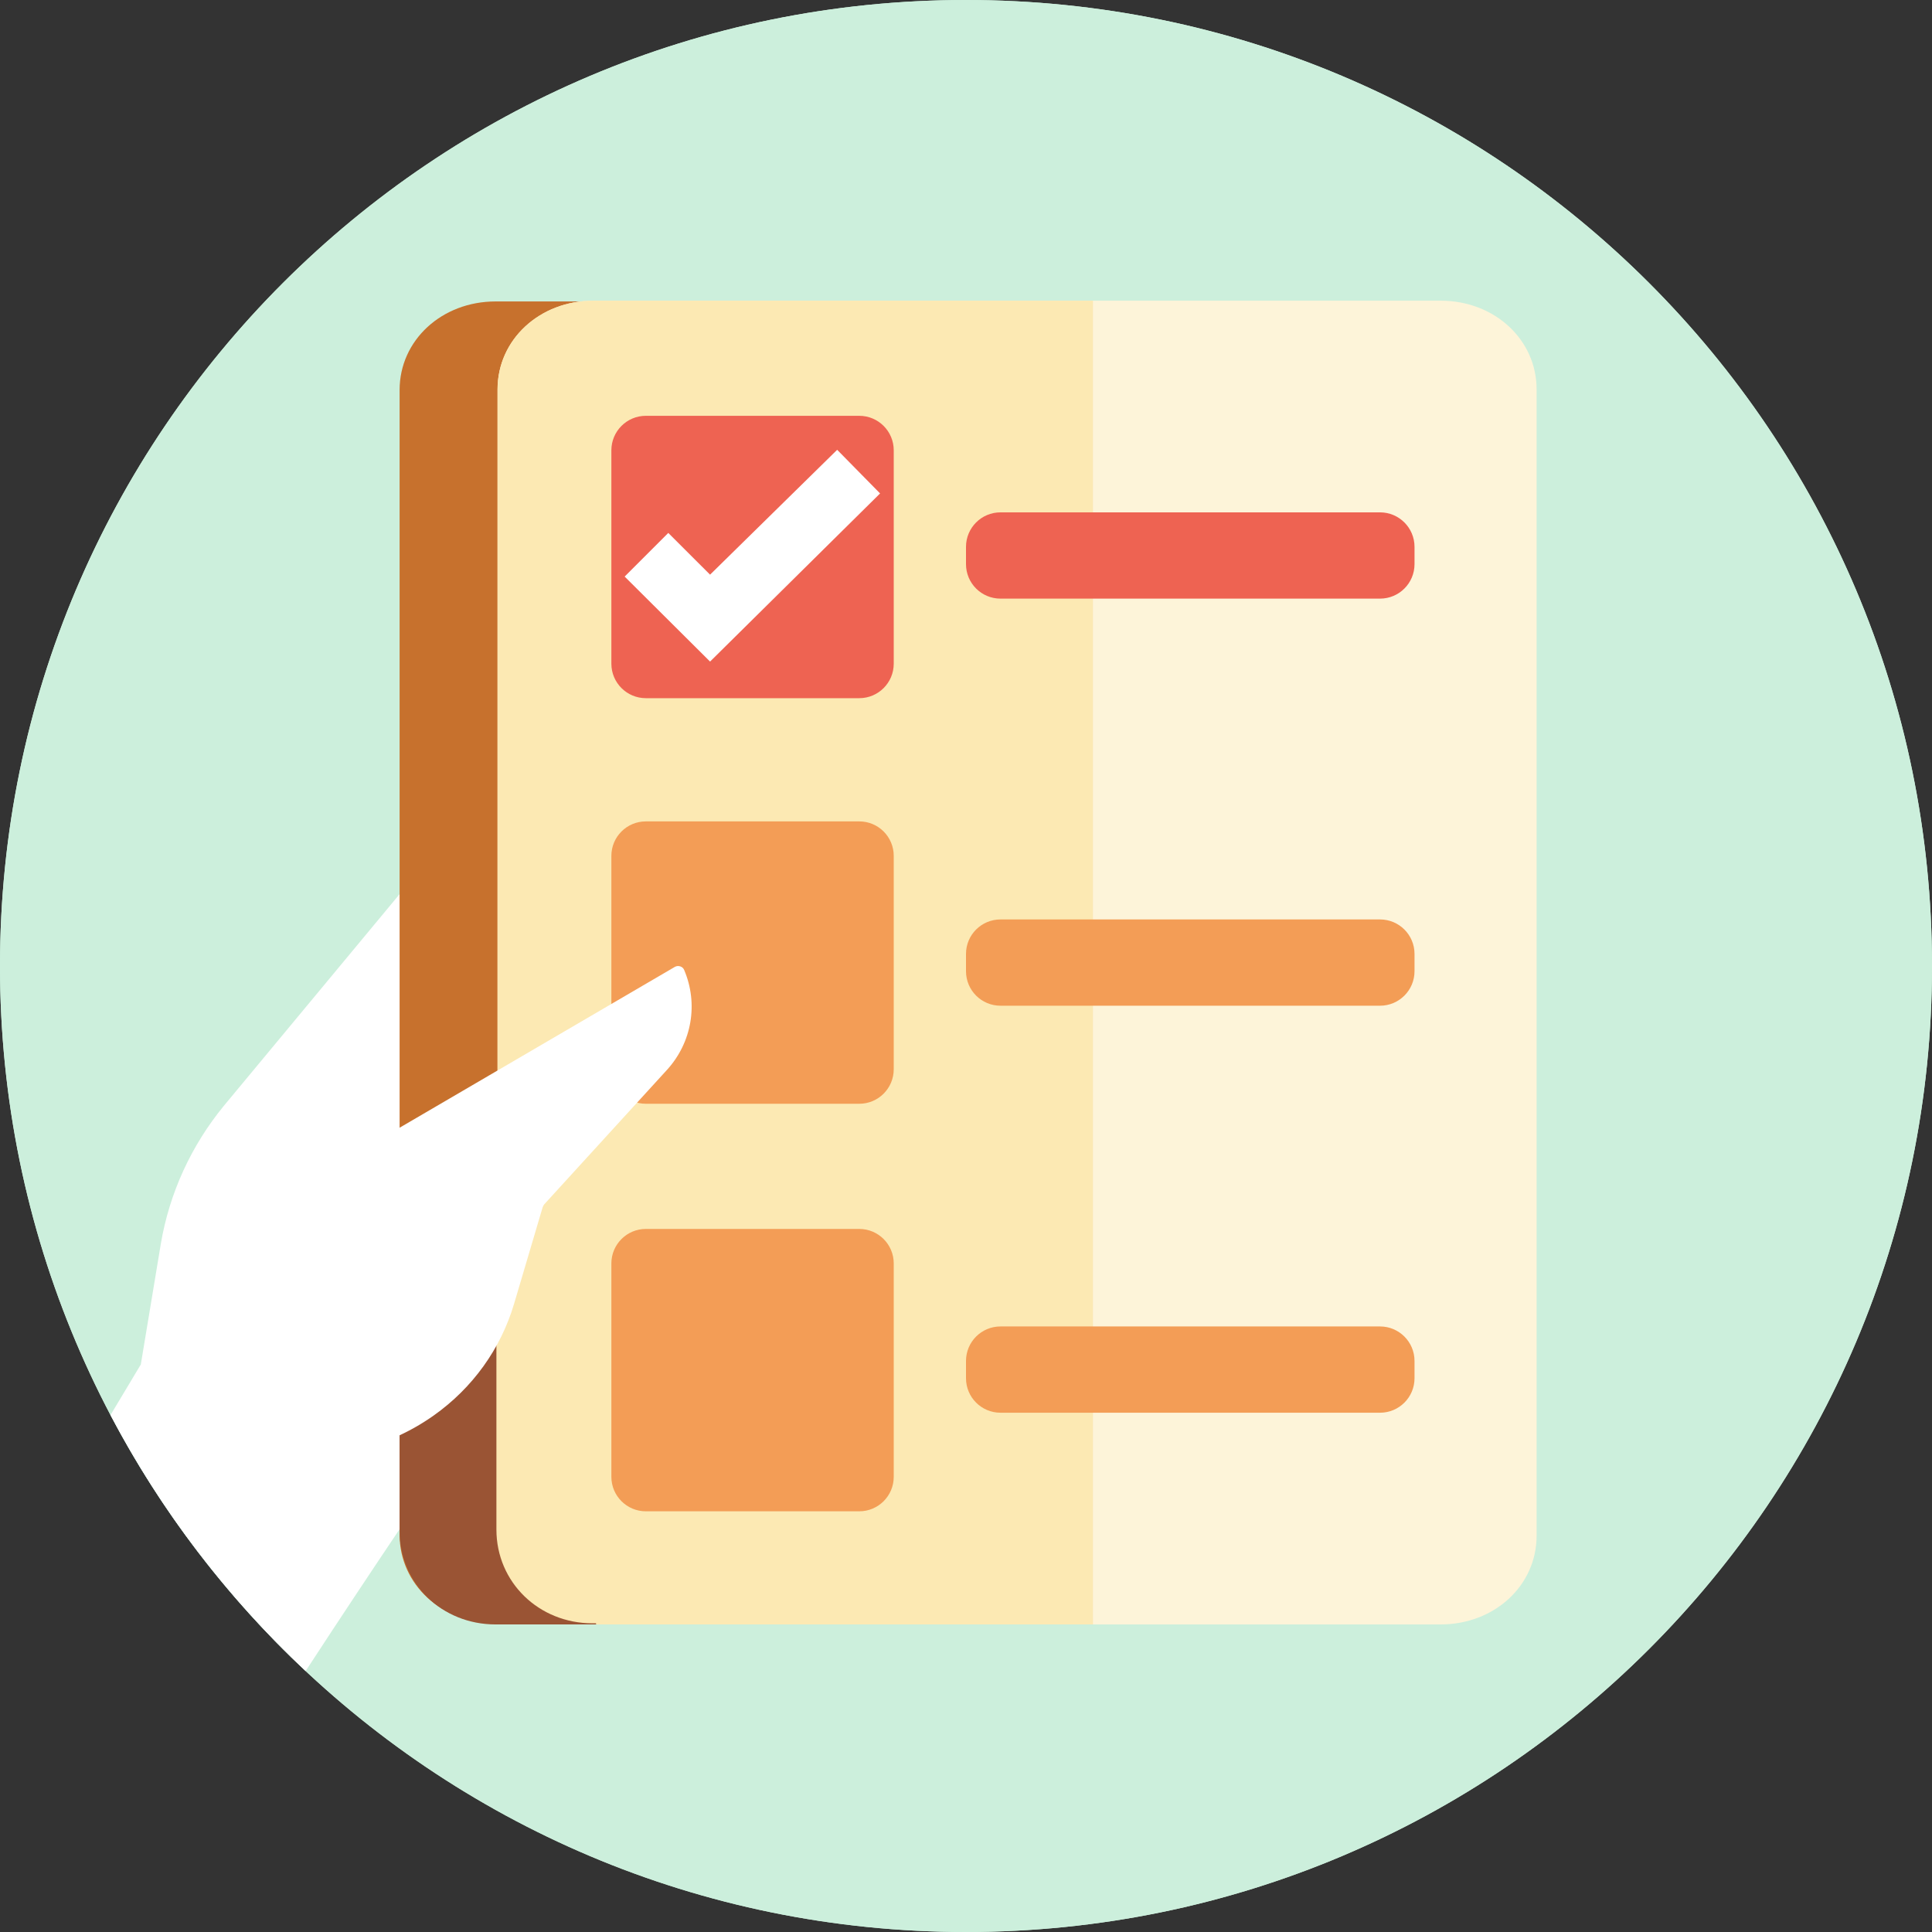 <svg xmlns="http://www.w3.org/2000/svg" width="72" height="72" viewBox="0 0 72 72" fill="none">
    <rect x="0" y="0" width="72" height="72" fill="#333333" stroke="none"/>
    <path
        d="M36 72C55.882 72 72 55.882 72 36C72 16.118 55.882 0 36 0C16.118 0 0 16.118 0 36C0 55.882 16.118 72 36 72Z"
        fill="#CCEFDC"></path>
    <path
        d="M36 72C55.882 72 72 55.882 72 36C72 16.118 55.882 0 36 0C16.118 0 0 16.118 0 36C0 55.882 16.118 72 36 72Z"
        fill="#CCEFDC"></path>
    <path
        d="M16.313 31.61L8.348 41.204C7.13 42.687 6.312 44.46 5.992 46.363L5.254 50.812C5.254 50.845 5.238 50.877 5.222 50.893L4.118 52.735C6.001 56.313 8.467 59.535 11.39 62.275C14.171 58.012 16.248 54.988 16.248 54.988L13.975 47.983C14.792 46.746 15.186 45.272 15.109 43.781L14.933 40.477C14.933 40.444 14.933 40.412 14.949 40.379L17.193 34.882C17.642 33.786 17.435 32.495 16.632 31.61C16.536 31.513 16.391 31.513 16.311 31.61H16.313Z"
        fill="white"></path>
    <path
        d="M18.47 60.496C16.461 60.496 14.892 59.047 14.892 57.195V14.535C14.892 12.683 16.461 11.234 18.47 11.234H22.018V60.496H18.47Z"
        fill="#C7712D"></path>
    <path
        d="M22.12 60.538C20.112 60.538 18.542 59.087 18.542 57.231V14.512C18.542 12.656 20.112 11.205 22.12 11.205H53.687C55.696 11.205 57.265 12.656 57.265 14.512V57.231C57.265 59.087 55.696 60.538 53.687 60.538H22.12Z"
        fill="#FDF4D9"></path>
    <path
        d="M40.732 11.205H22.12C20.112 11.205 18.542 12.656 18.542 14.512V57.231C18.542 59.087 20.112 60.538 22.12 60.538H40.732V11.205Z"
        fill="#FCE9B3"></path>
    <path
        d="M32.022 15.496H24.069C23.36 15.496 22.784 16.072 22.784 16.781V24.734C22.784 25.444 23.36 26.019 24.069 26.019H32.022C32.732 26.019 33.307 25.444 33.307 24.734V16.781C33.307 16.072 32.732 15.496 32.022 15.496Z"
        fill="#EE6352"></path>
    <path
        d="M51.43 19.094H37.285C36.575 19.094 36 19.67 36 20.38V21.024C36 21.734 36.575 22.309 37.285 22.309H51.43C52.139 22.309 52.715 21.734 52.715 21.024V20.38C52.715 19.67 52.139 19.094 51.43 19.094Z"
        fill="#EE6352"></path>
    <path
        d="M51.43 34.265H37.285C36.575 34.265 36 34.84 36 35.55V36.194C36 36.904 36.575 37.48 37.285 37.48H51.43C52.139 37.48 52.715 36.904 52.715 36.194V35.55C52.715 34.84 52.139 34.265 51.43 34.265Z"
        fill="#F39D56"></path>
    <path
        d="M51.43 49.433H37.285C36.575 49.433 36 50.009 36 50.719V51.363C36 52.073 36.575 52.648 37.285 52.648H51.43C52.139 52.648 52.715 52.073 52.715 51.363V50.719C52.715 50.009 52.139 49.433 51.43 49.433Z"
        fill="#F39D56"></path>
    <path
        d="M31.199 16.763L32.798 18.389L26.462 24.655L23.279 21.487L24.905 19.861L26.462 21.416L31.199 16.763Z"
        fill="white"></path>
    <path
        d="M32.022 30.611H24.069C23.36 30.611 22.784 31.186 22.784 31.896V39.848C22.784 40.558 23.36 41.134 24.069 41.134H32.022C32.732 41.134 33.307 40.558 33.307 39.848V31.896C33.307 31.186 32.732 30.611 32.022 30.611Z"
        fill="#F39D56"></path>
    <path
        d="M32.022 45.799H24.069C23.36 45.799 22.784 46.375 22.784 47.084V55.037C22.784 55.747 23.36 56.322 24.069 56.322H32.022C32.732 56.322 33.307 55.747 33.307 55.037V47.084C33.307 46.375 32.732 45.799 32.022 45.799Z"
        fill="#F39D56"></path>
    <path
        d="M18.542 57.058V43.054L14.893 45.985V57.058C14.893 59.009 16.463 60.538 18.471 60.538H22.219L21.987 59.612C20.743 59.074 18.542 58.487 18.542 57.058Z"
        fill="#9A5434"></path>
    <path
        d="M22.077 60.496H22.219V37.442L18.5 40.426V57.002C18.5 58.968 20.084 60.496 22.079 60.496H22.077Z"
        fill="#FCE9B3"></path>
    <path
        d="M5.504 52.493C5.538 52.477 5.556 52.443 5.573 52.427L8.098 47.956C9.18 46.046 10.76 44.438 12.684 43.317L25.153 36.031C25.274 35.964 25.445 36.014 25.497 36.148C26.03 37.404 25.788 38.844 24.861 39.866L20.275 44.89C20.257 44.924 20.241 44.941 20.223 44.991L19.157 48.593C18.659 50.269 17.611 51.725 16.169 52.747C14.468 53.953 12.357 54.472 10.278 54.187L9.144 54.036L5.502 52.495L5.504 52.493Z"
        fill="white"></path>
</svg>